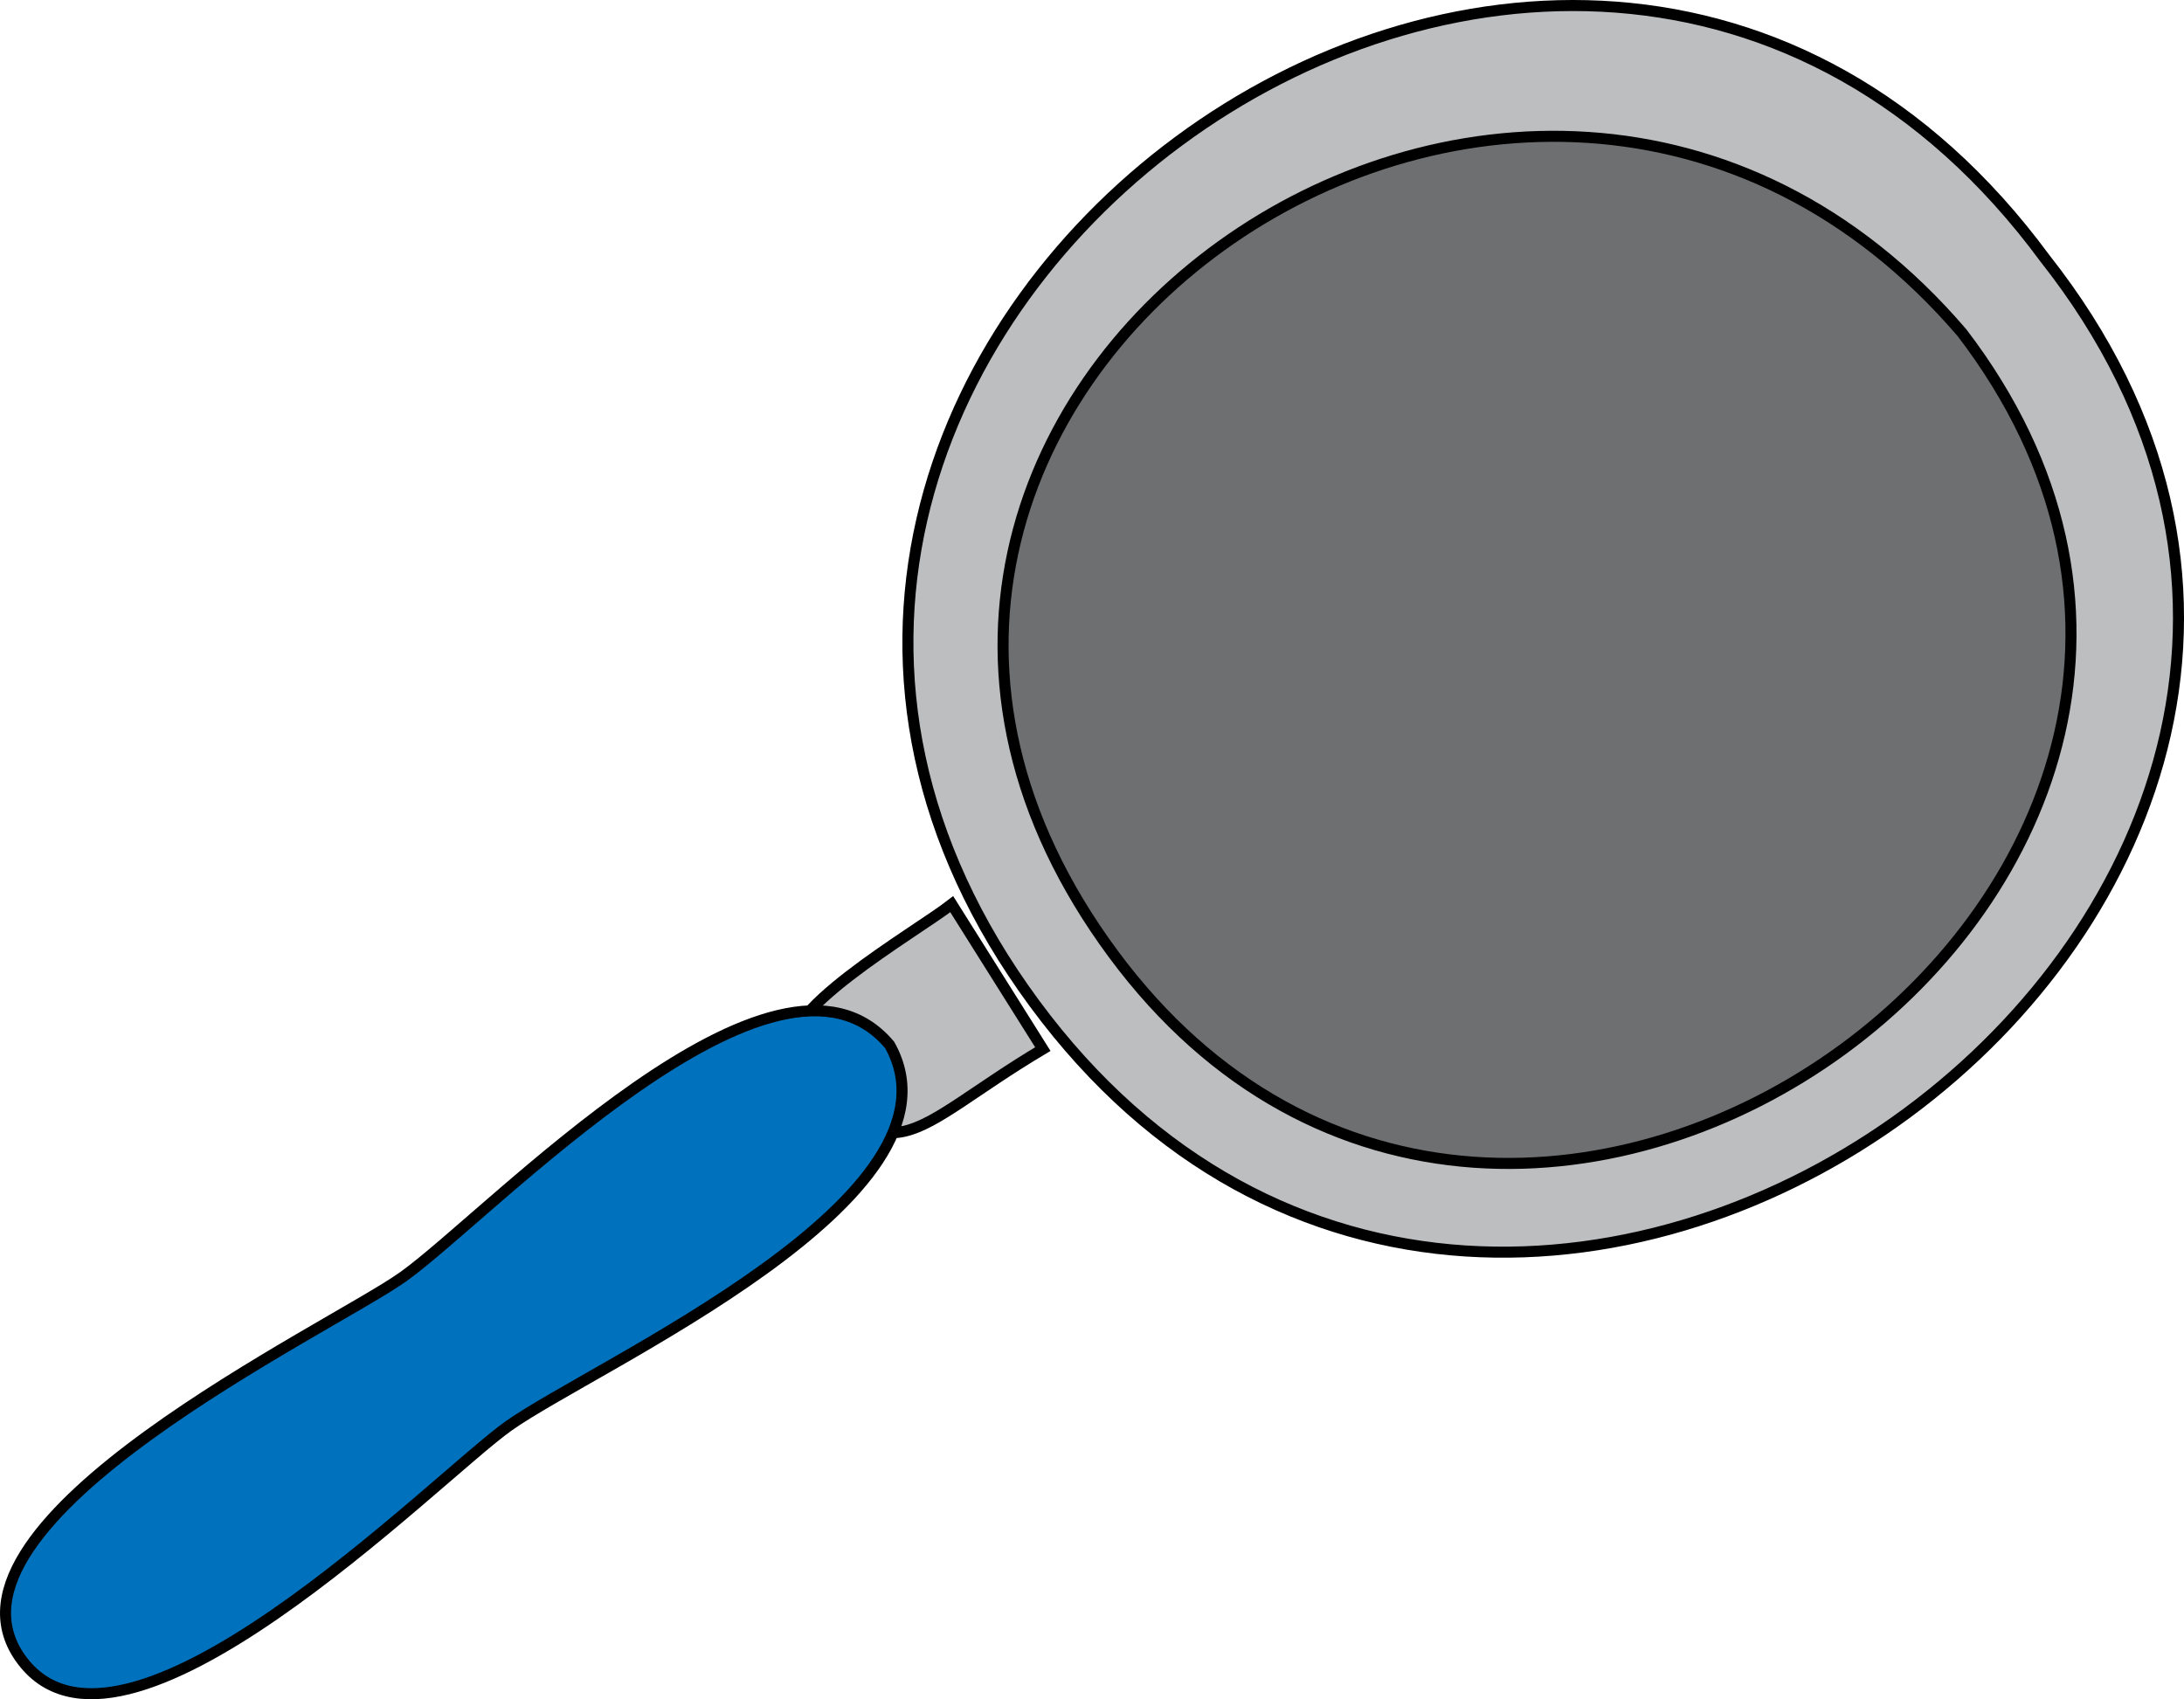 <svg xmlns="http://www.w3.org/2000/svg" xmlns:xlink="http://www.w3.org/1999/xlink" version="1.1" id="Layer_1" x="0px" y="0px" enable-background="new 0 0 822.05 841.89" xml:space="preserve" viewBox="213.61 268.1 395.59 307.82">
<path fill-rule="evenodd" clip-rule="evenodd" fill="#BCBEC0" stroke="#000000" stroke-width="2" stroke-linecap="square" stroke-miterlimit="10" d="  M584,314.89c90.595,114.821-96.043,252.963-183,135C313.88,331.707,496.799,196.446,584,314.89z"/>
<path fill-rule="evenodd" clip-rule="evenodd" fill="#6D6F71" stroke="#000000" stroke-width="2" stroke-linecap="square" stroke-miterlimit="10" d="  M569,328.39c74.523,97.534-80.869,211.113-153.75,112.5C341.561,341.183,489.906,236.057,569,328.39z"/>
<path fill-rule="evenodd" clip-rule="evenodd" fill="#BCBEC0" stroke="#000000" stroke-width="2" stroke-linecap="square" stroke-miterlimit="10" d="  M386,431.89c-6.519,5.088-33.444,20.408-28.289,27.281c17.696,23.595,20.135,13.644,44.789-1.031  C397,449.39,391.5,440.64,386,431.89z"/>
<path fill-rule="evenodd" clip-rule="evenodd" fill="#0071BC" stroke="#000000" stroke-width="2" stroke-linecap="square" stroke-miterlimit="10" d="  M374.75,457.39c15.456,27.529-53.316,57.898-69,69c-13.238,9.37-70.465,67.809-88.5,42c-17.351-24.829,56.119-59.563,69.375-69  C302.299,488.233,354.241,432.907,374.75,457.39z"/>
</svg>